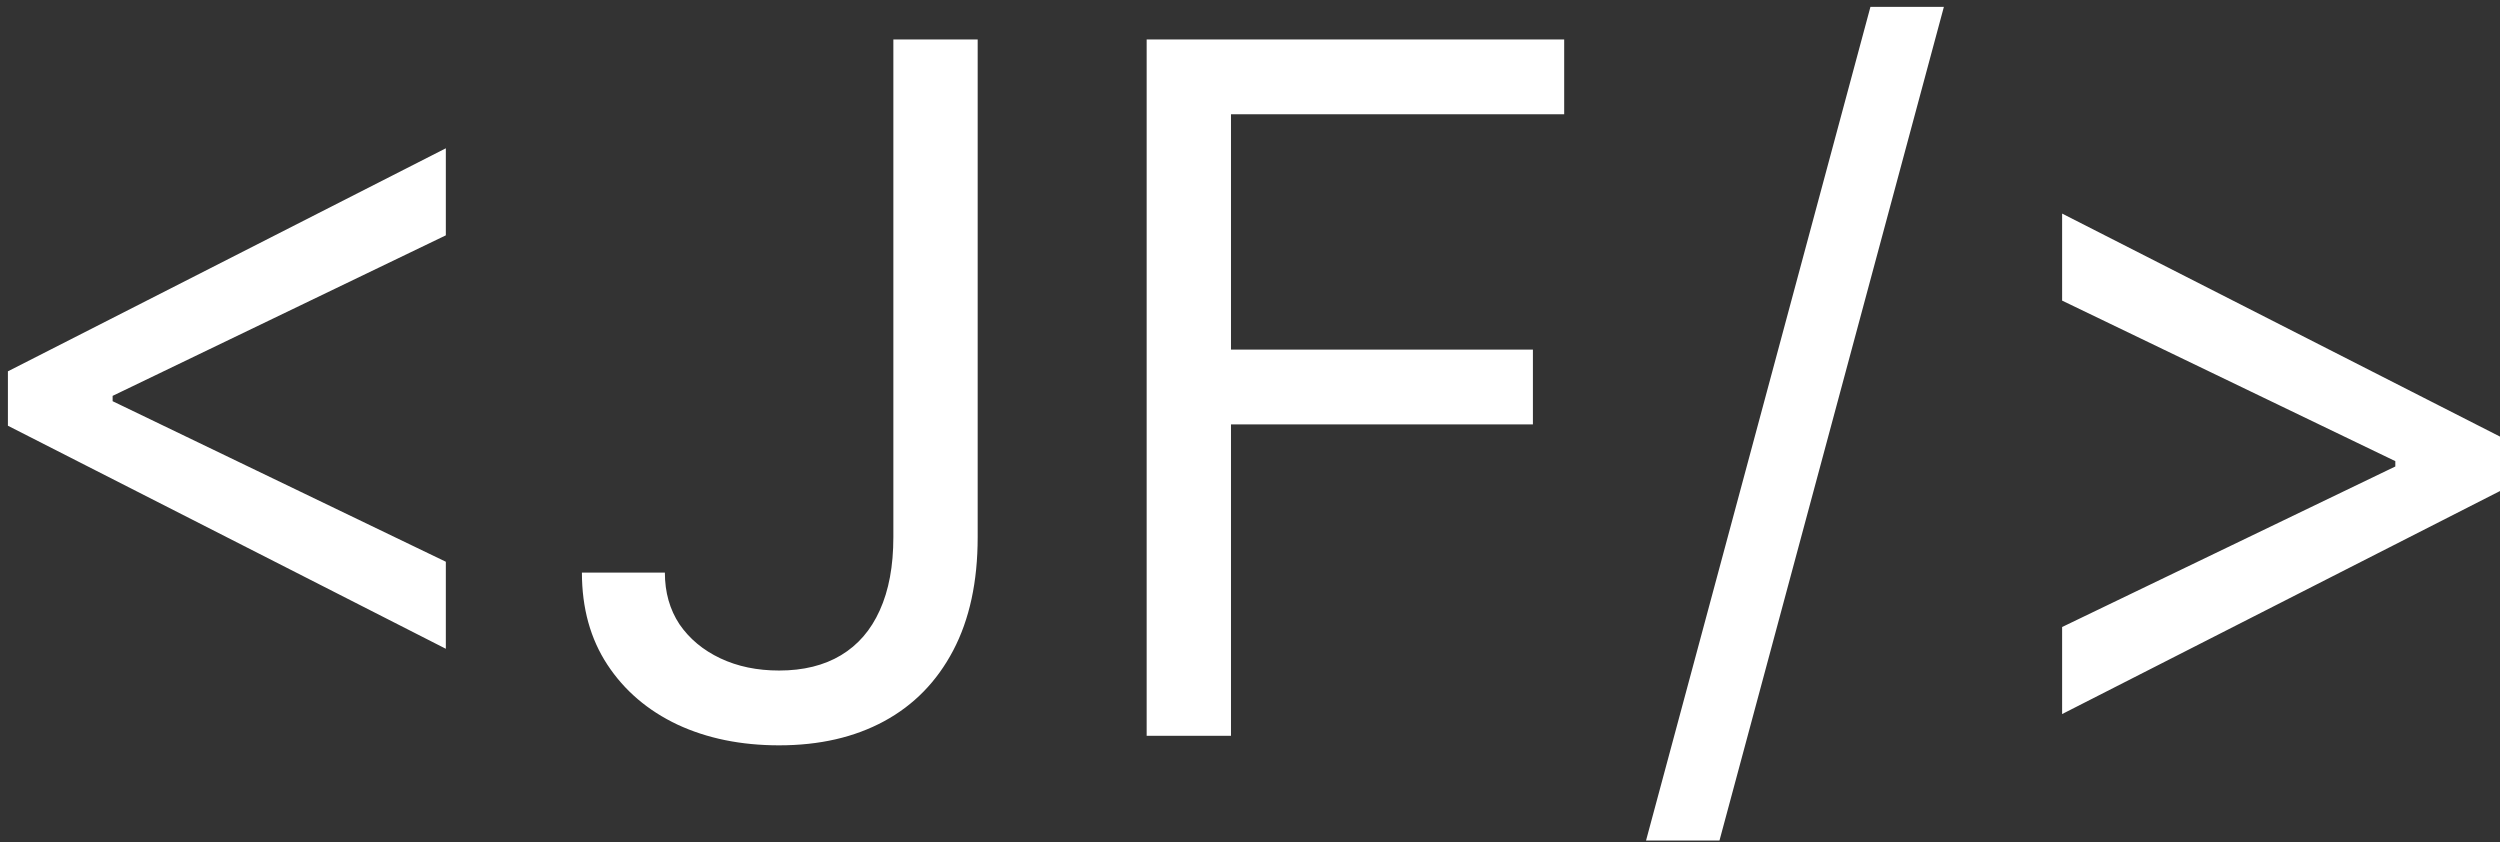 <svg width="282" height="95" viewBox="0 0 282 95" fill="none" xmlns="http://www.w3.org/2000/svg">
<rect x="0" y="0" width="282" height="95" fill="#333333" stroke="none"/>
<path d="M0.892 48.023V41.886L50.29 16.727V26.546L12.398 44.801L12.704 44.188V45.722L12.398 45.108L50.29 63.364V73.182L0.892 48.023ZM100.771 4.455H110.282V60.602C110.282 65.614 109.362 69.871 107.521 73.374C105.68 76.876 103.085 79.535 99.735 81.351C96.386 83.166 92.436 84.074 87.885 84.074C83.589 84.074 79.767 83.294 76.417 81.734C73.068 80.149 70.434 77.899 68.517 74.984C66.599 72.07 65.64 68.605 65.64 64.591H74.998C74.998 66.815 75.548 68.758 76.647 70.421C77.772 72.057 79.306 73.335 81.25 74.256C83.193 75.176 85.404 75.636 87.885 75.636C90.62 75.636 92.947 75.061 94.865 73.91C96.782 72.76 98.24 71.072 99.237 68.848C100.26 66.598 100.771 63.849 100.771 60.602V4.455ZM129.343 83V4.455H176.44V12.892H138.855V39.432H172.912V47.869H138.855V83H129.343ZM219.27 0.773L193.957 94.812H185.673L210.986 0.773H219.27ZM282.005 55.386L232.607 80.546V70.727L270.499 52.472L270.192 53.085V51.551L270.499 52.165L232.607 33.909V24.091L282.005 49.25V55.386Z" fill="white"/>
</svg>
